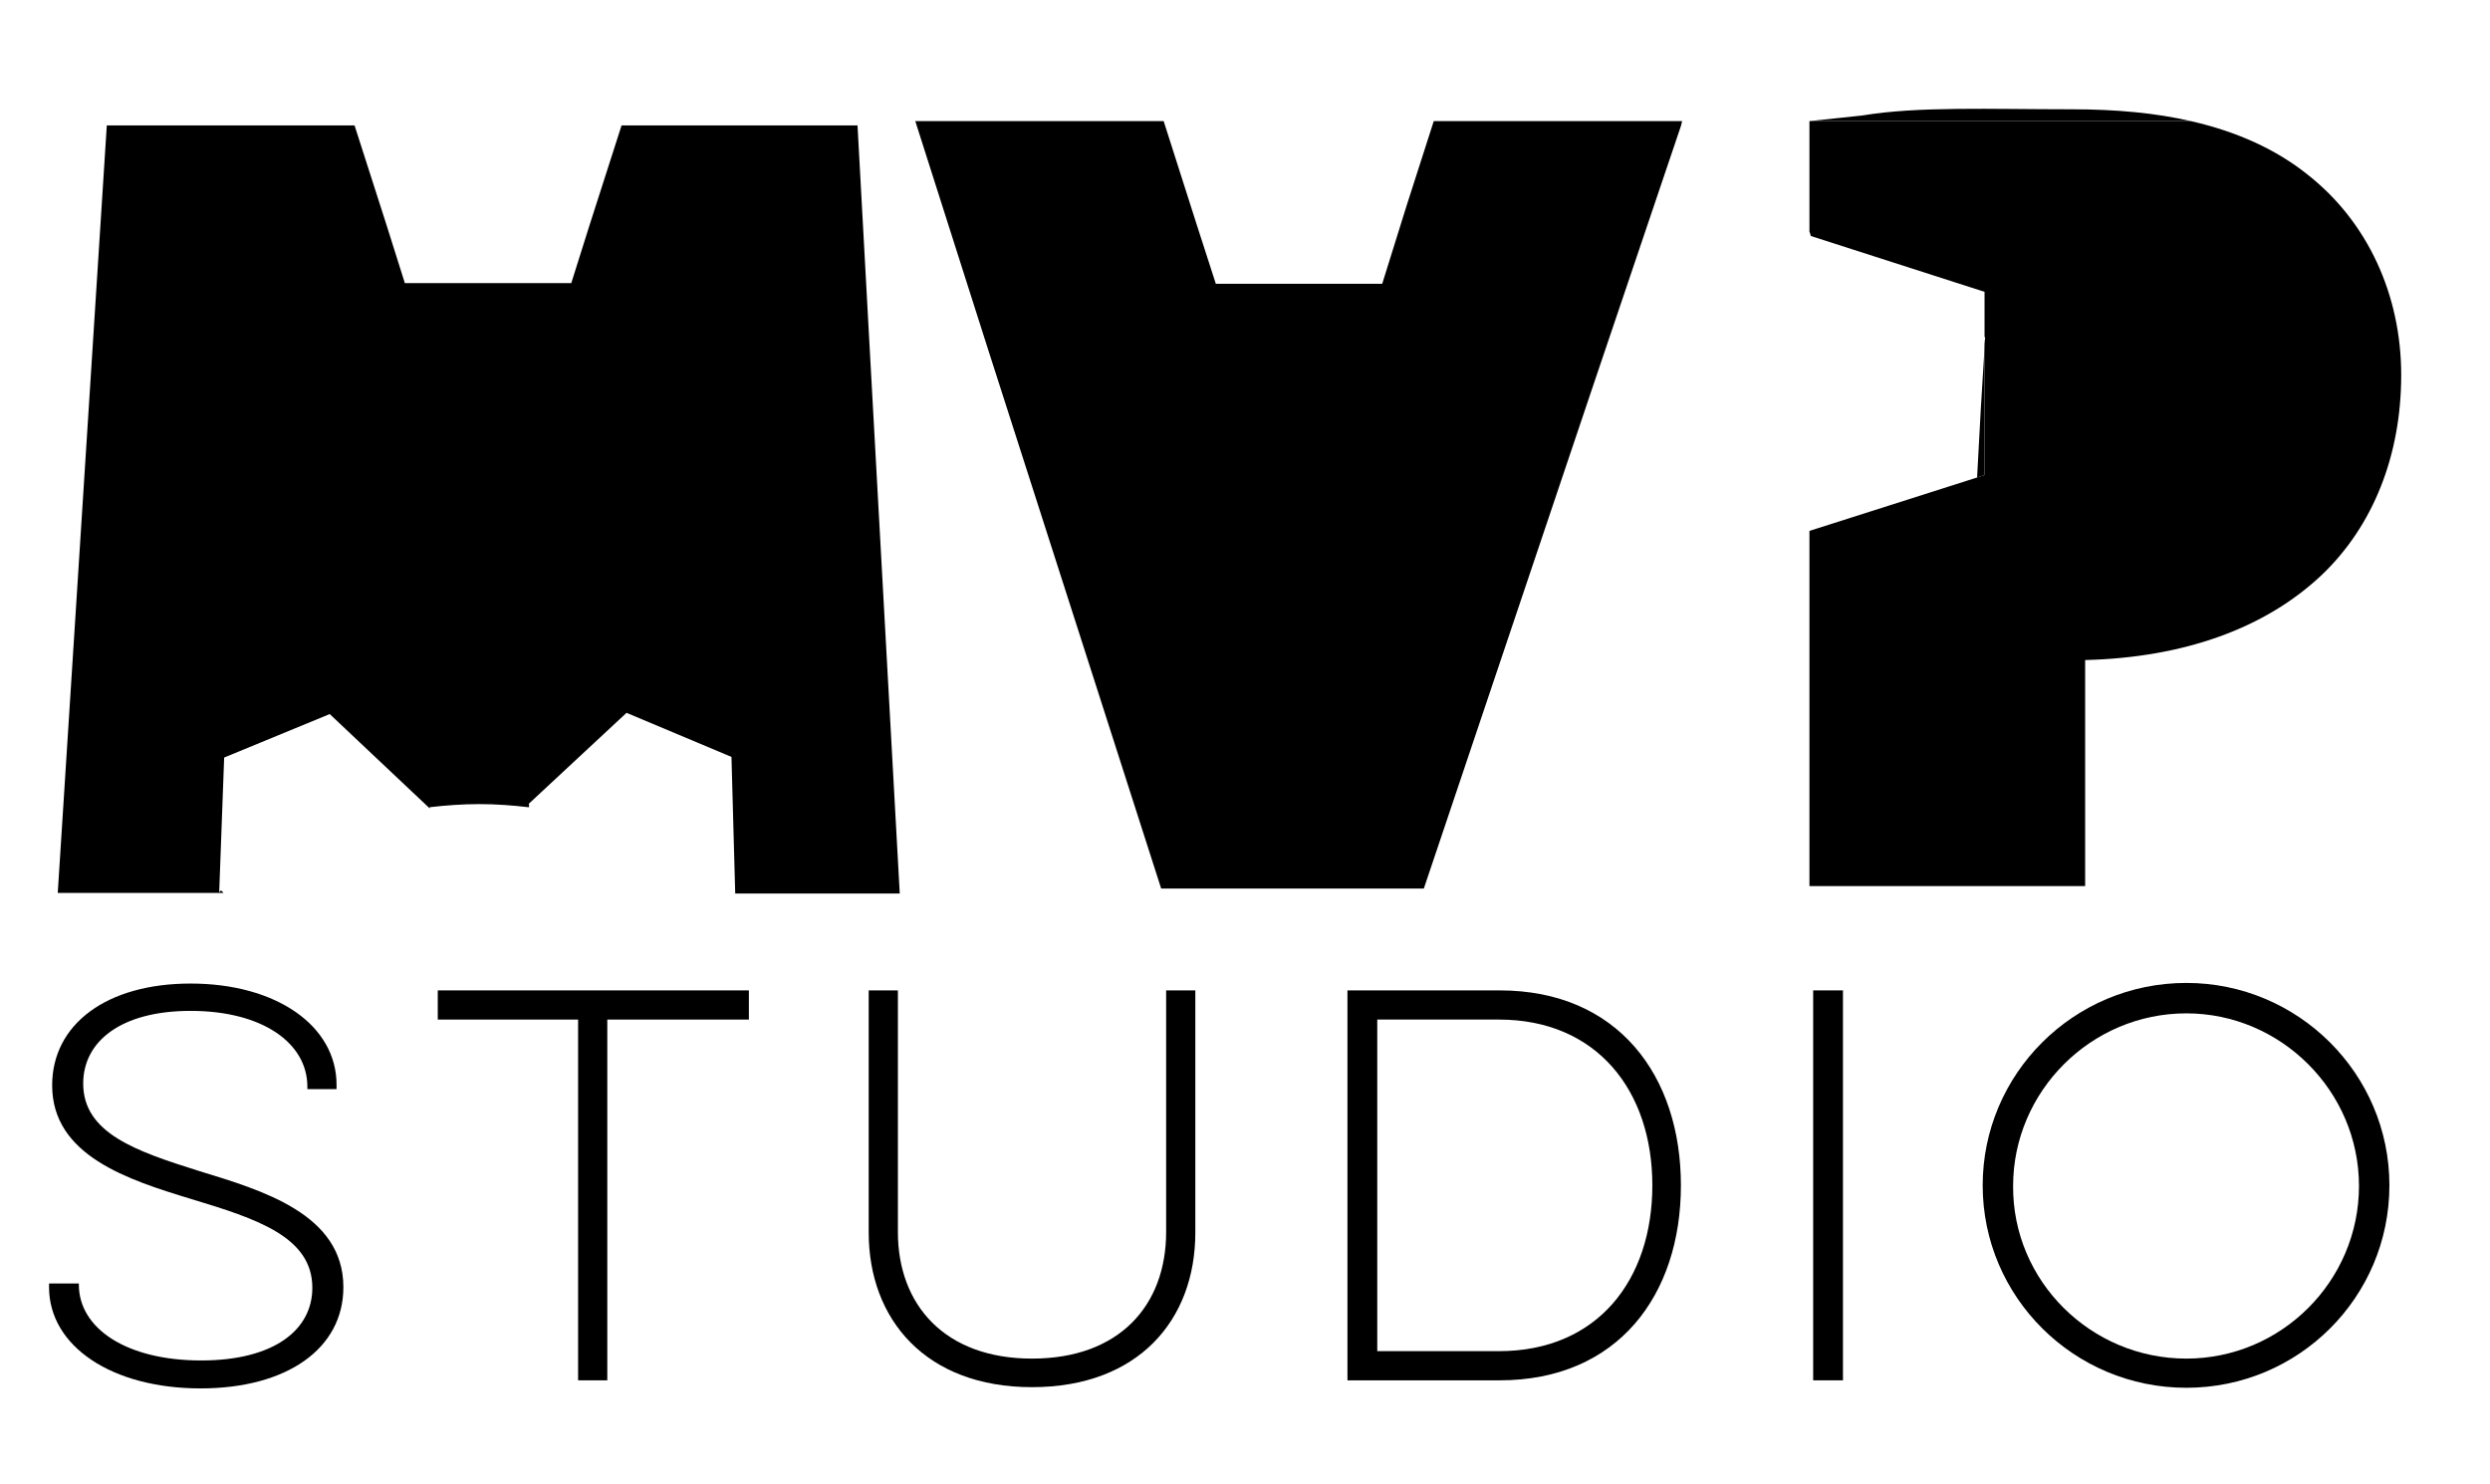 <?xml version="1.0" encoding="utf-8"?>
<!-- Generator: Adobe Illustrator 21.1.0, SVG Export Plug-In . SVG Version: 6.00 Build 0)  -->
<svg version="1.1" xmlns="http://www.w3.org/2000/svg" xmlns:xlink="http://www.w3.org/1999/xlink" x="0px" y="0px"
	 viewBox="0 0 401 239" style="enable-background:new 0 0 401 239;" xml:space="preserve">
<g id="Layer_1">
</g>
<g id="home">
	<g>
		<g>
			<path d="M333.6,17.6c-13.2,0-24.7-0.5-33.7,1l-8.5,0.9h61.4C347.2,18.2,340.8,17.6,333.6,17.6z M319.5,57.7l-0.5,8.1l-0.6,11.1
				l1.2-0.4l0-10.7v-8.1l0-2.4L319.5,57.7z"/>
			<path d="M386.7,60.4c0,12.9-4.5,24.3-12.8,32.2c-9.1,8.6-22.2,13.3-38.1,13.7v36.4h-44.4V85.5l27-8.6l1.2-0.4l0-10.7v-8.1l0-2.4
				l0.1-1l-0.1,0V47l-28-9c0-0.2-0.1-0.4-0.2-0.7V19.5h61.4c7.5,1.7,13.8,4.6,18.8,8.6C381.3,35.7,386.7,47.5,386.7,60.4z"/>
		</g>
		<g>
			<polygon points="270.9,19.5 270.7,20.3 256.6,62 229.3,143.1 187,143.1 159.1,56.2 147.4,19.5 187.4,19.5 192.7,36.1 195.8,45.7 
				202.7,45.7 205.5,45.7 212.8,45.7 215.9,45.7 222.6,45.7 226.5,33.2 230.9,19.5 			"/>
			<line x1="222.6" y1="45.7" x2="215.9" y2="45.7"/>
		</g>
		<g>
			<path d="M144.9,143.9h-26.4c0,0-0.1-0.1-0.1-0.1v0.1h-0.1l0.1-0.1l-0.6-21.9l-16.9-7.1l-15.8,14.7h0.1v0.5l-0.1,0h0
				c-2.6-0.3-5.2-0.5-7.9-0.5c-2.7,0-5.4,0.2-8,0.5v0.2l-0.2-0.2l-15.9-15L36.1,122l-0.8,21.7l0.3-0.3l0.4,0.4l-0.1,0c0,0,0,0,0,0
				H9.3l7.9-123.6h39.9l5.2,16.2l2.9,9.2h8.2l1.6,0h7.3l9.7,0l2.9-9.2l5.2-16.2h38l2,36.6L144.9,143.9z"/>
			<path d="M118.5,143.9h-0.1v-0.1C118.4,143.9,118.5,143.9,118.5,143.9z"/>
		</g>
		<g>
			<path d="M12.7,206.6v0.3c0,7,7.6,12.2,19.7,12.2c11.7,0,17.9-4.9,17.9-11.7c0-8.2-8.9-11.1-19.5-14.3c-10.2-3.1-22.4-7-22.4-18.3
				c0-9.8,8.7-16.4,22.3-16.4c13.8,0,23.5,6.8,23.5,16.3v0.7h-4.7v-0.4c0-7-7.2-12.2-18.8-12.2c-11.2,0-17.3,4.9-17.3,11.7
				c0,8,8.5,10.9,18.7,14.1c10.1,3.1,23.2,6.9,23.2,18.7c0,9.9-9.1,16.3-23,16.3c-14.3,0-24.4-6.8-24.4-16.3v-0.6H12.7z"/>
			<path d="M70.5,159.5h50.1v4.7H97.8v58.1h-4.7v-58.1H70.5V159.5z"/>
			<path d="M192.5,159.5v39c0,14.1-9.2,24.9-26.3,24.9s-26.3-10.9-26.3-24.9v-39h4.7v38.9c0,11.8,7.6,20.4,21.6,20.4
				c14.1,0,21.6-8.6,21.6-20.4v-38.9H192.5z"/>
			<path d="M217,159.5h24.5c19.1,0,29.2,13.8,29.2,31.4c0,17.6-10.1,31.4-29.2,31.4H217V159.5z M221.8,164.2v53.4h19.6
				c15.9,0,24.7-11.5,24.7-26.7c0-15.2-8.9-26.7-24.7-26.7H221.8z"/>
			<path d="M296.8,159.5v62.8H292v-62.8H296.8z"/>
			<path d="M352.1,158.3c18,0,32.7,14.6,32.7,32.6c0,18-14.6,32.6-32.7,32.6c-18.1,0-32.8-14.6-32.8-32.6
				C319.3,173,333.9,158.3,352.1,158.3z M352.1,218.8c15.3,0,27.8-12.5,27.8-27.8c0-15.3-12.6-27.8-27.8-27.8
				c-15.4,0-27.9,12.6-27.9,27.8C324.1,206.3,336.7,218.8,352.1,218.8z"/>
		</g>
	</g>
</g>
</svg>
